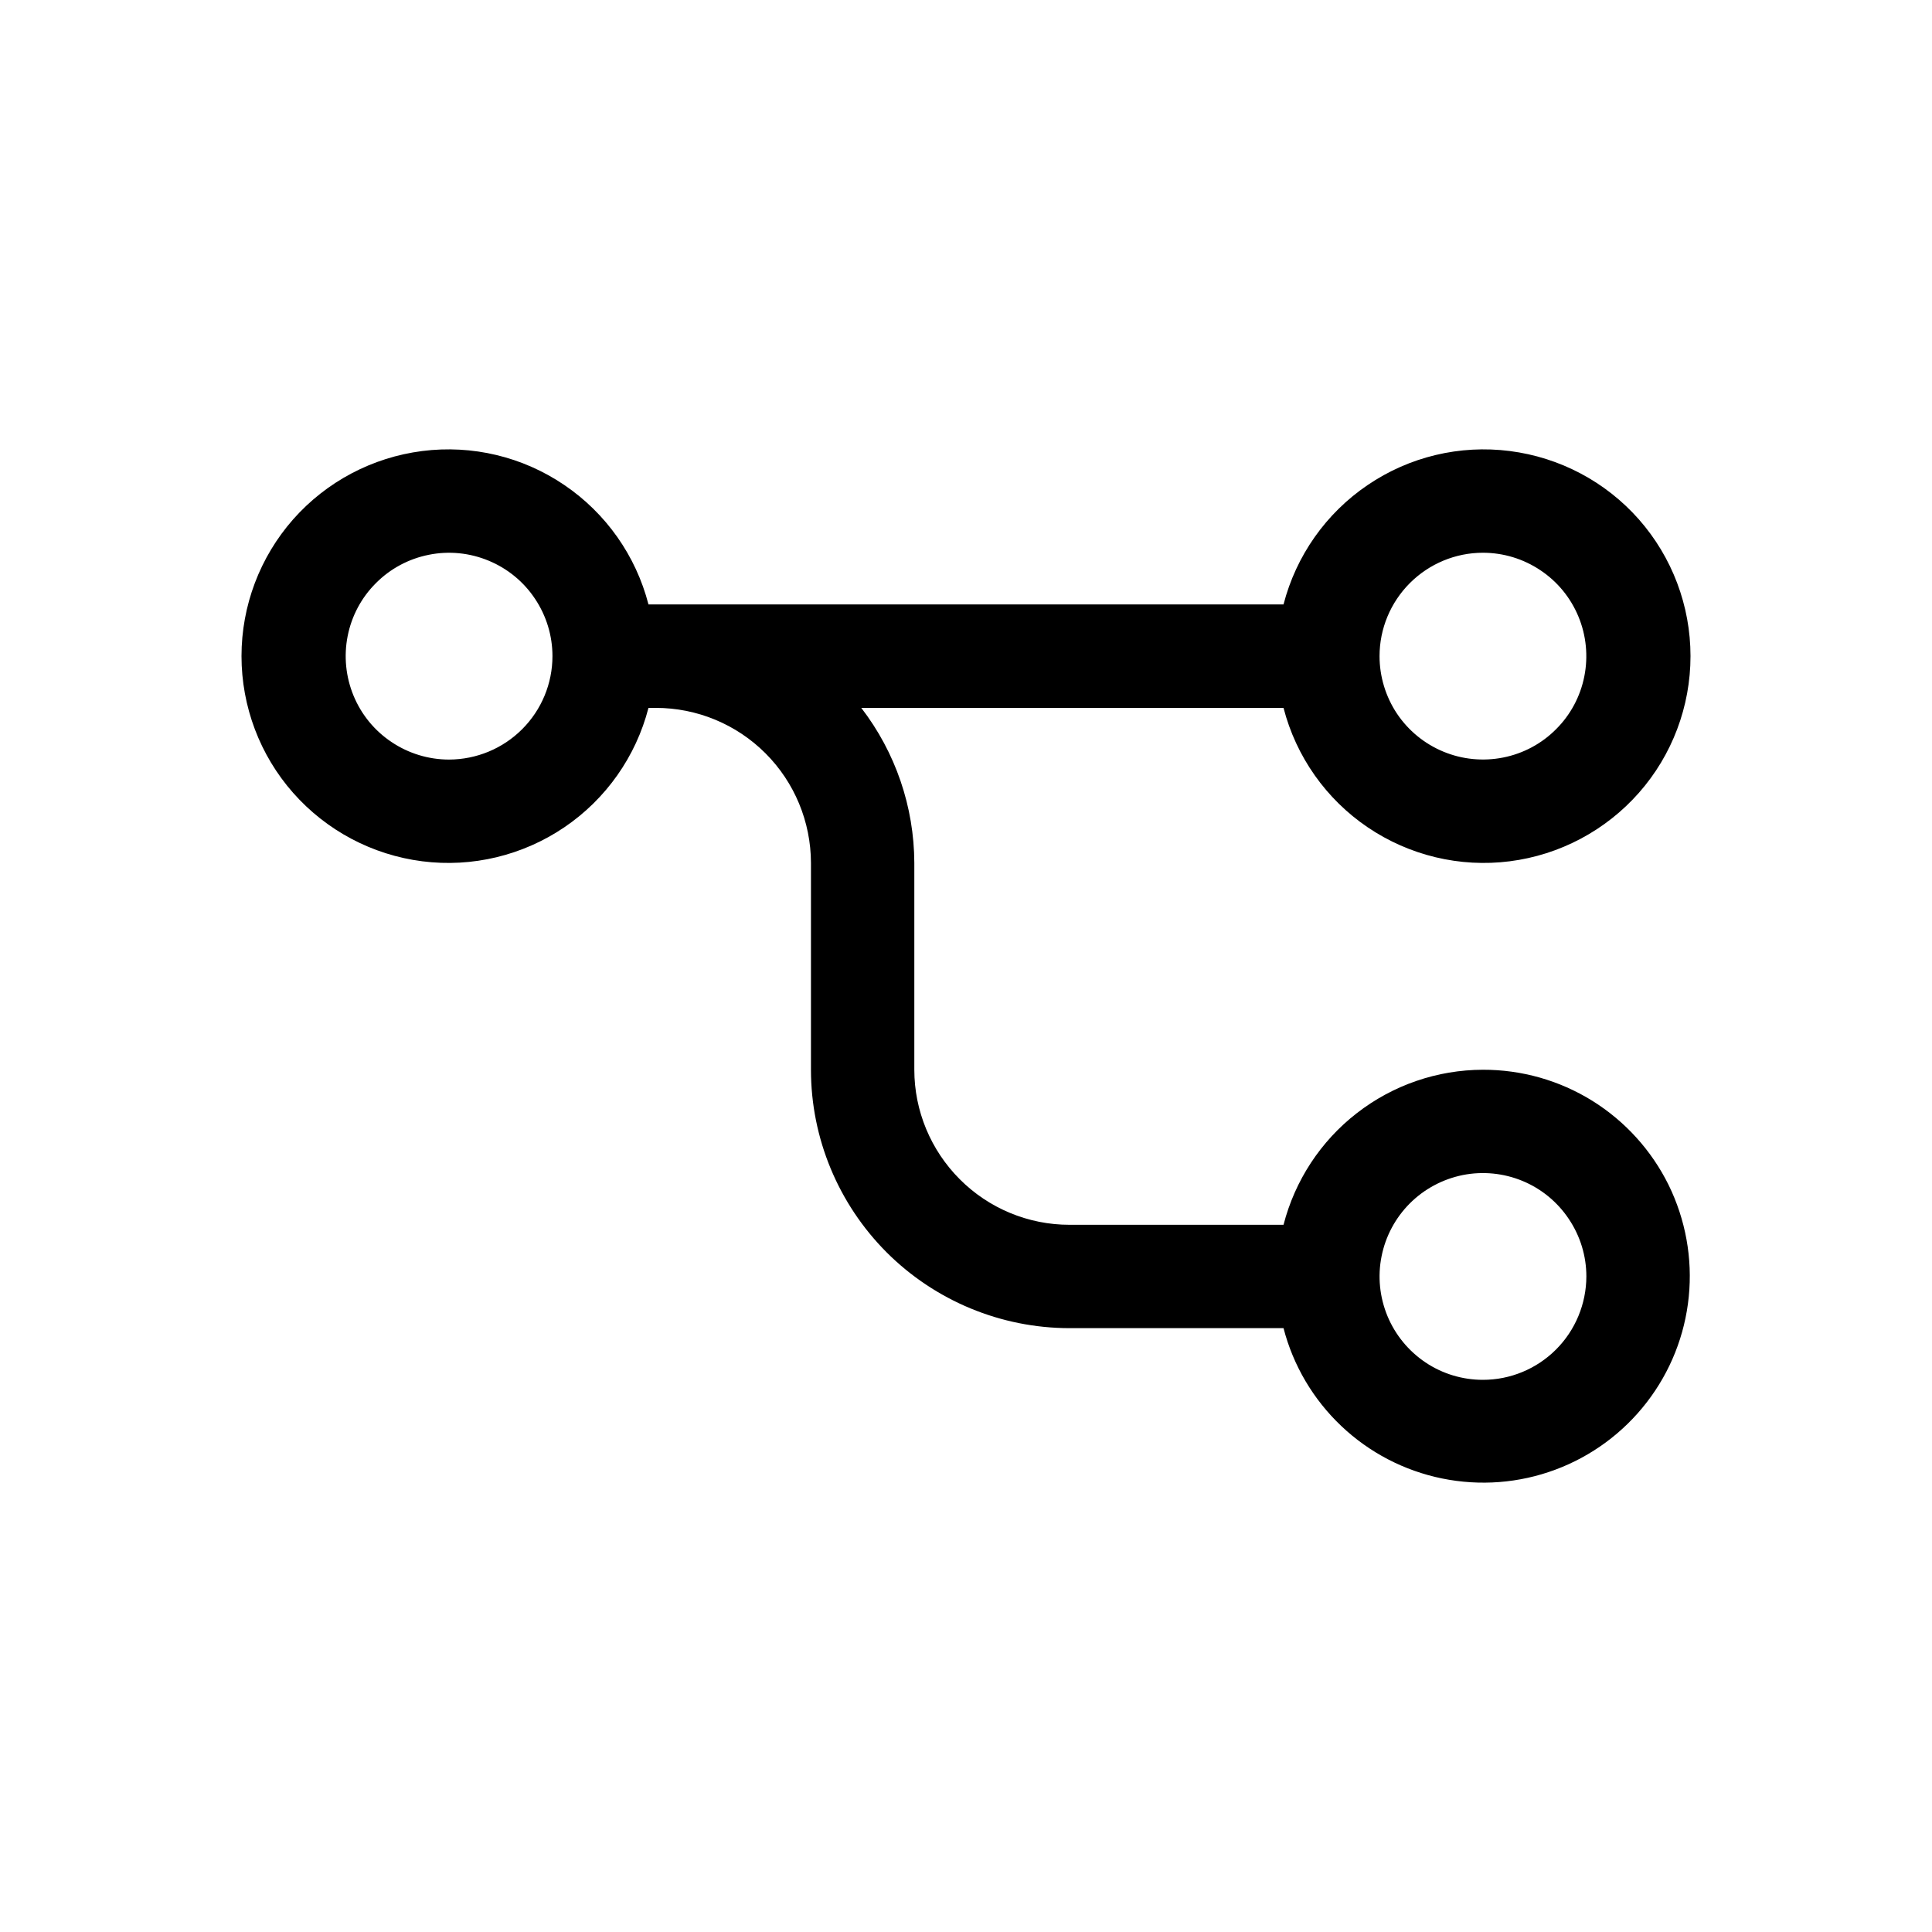 <svg width="20" height="20" viewBox="0 0 20 20" fill="none" xmlns="http://www.w3.org/2000/svg">
    <path
        d="M15.351 11.074C14.878 11.075 14.419 11.233 14.045 11.524C13.671 11.814 13.405 12.221 13.287 12.679H11.07C10.645 12.679 10.236 12.509 9.936 12.208C9.635 11.907 9.465 11.499 9.465 11.074V8.933C9.463 8.352 9.27 7.788 8.916 7.328H13.287C13.417 7.832 13.727 8.272 14.158 8.564C14.589 8.856 15.112 8.982 15.629 8.916C16.146 8.85 16.621 8.598 16.966 8.207C17.31 7.817 17.5 7.313 17.5 6.792C17.5 6.271 17.31 5.768 16.966 5.377C16.621 4.986 16.146 4.735 15.629 4.669C15.112 4.603 14.589 4.728 14.158 5.021C13.727 5.313 13.417 5.753 13.287 6.257H6.713C6.583 5.753 6.273 5.313 5.842 5.021C5.411 4.728 4.888 4.603 4.371 4.669C3.854 4.735 3.379 4.986 3.034 5.377C2.69 5.768 2.5 6.271 2.5 6.792C2.5 7.313 2.69 7.817 3.034 8.207C3.379 8.598 3.854 8.85 4.371 8.916C4.888 8.982 5.411 8.856 5.842 8.564C6.273 8.272 6.583 7.832 6.713 7.328H6.789C7.215 7.328 7.623 7.497 7.924 7.798C8.225 8.099 8.394 8.507 8.395 8.933V11.074C8.395 11.783 8.678 12.463 9.179 12.965C9.681 13.466 10.361 13.748 11.07 13.749H13.287C13.387 14.136 13.595 14.487 13.885 14.762C14.175 15.037 14.536 15.225 14.928 15.305C15.32 15.385 15.726 15.354 16.101 15.214C16.475 15.075 16.803 14.833 17.047 14.517C17.292 14.2 17.442 13.822 17.482 13.424C17.522 13.026 17.449 12.625 17.273 12.266C17.096 11.908 16.822 11.606 16.483 11.395C16.143 11.184 15.751 11.073 15.351 11.074ZM15.351 5.722C15.563 5.722 15.77 5.785 15.946 5.903C16.122 6.02 16.259 6.187 16.34 6.383C16.421 6.578 16.442 6.794 16.401 7.001C16.36 7.209 16.258 7.4 16.108 7.549C15.959 7.699 15.768 7.801 15.56 7.842C15.353 7.883 15.137 7.862 14.942 7.781C14.746 7.7 14.579 7.563 14.461 7.387C14.344 7.211 14.281 7.004 14.281 6.792C14.281 6.509 14.394 6.237 14.595 6.036C14.796 5.835 15.068 5.722 15.351 5.722ZM4.649 7.863C4.437 7.863 4.23 7.8 4.054 7.682C3.878 7.565 3.741 7.398 3.66 7.202C3.579 7.006 3.558 6.791 3.599 6.584C3.64 6.376 3.742 6.185 3.892 6.036C4.041 5.886 4.232 5.784 4.44 5.743C4.647 5.701 4.863 5.723 5.058 5.804C5.254 5.885 5.421 6.022 5.538 6.198C5.656 6.374 5.719 6.581 5.719 6.792C5.719 7.076 5.606 7.348 5.405 7.549C5.204 7.75 4.932 7.862 4.649 7.863ZM15.351 14.284C15.14 14.284 14.933 14.222 14.757 14.104C14.581 13.986 14.444 13.819 14.363 13.624C14.282 13.428 14.26 13.213 14.302 13.005C14.343 12.798 14.445 12.607 14.595 12.457C14.744 12.308 14.935 12.206 15.143 12.164C15.35 12.123 15.565 12.144 15.761 12.225C15.957 12.306 16.124 12.444 16.241 12.62C16.359 12.796 16.422 13.002 16.422 13.214C16.421 13.498 16.308 13.77 16.108 13.97C15.907 14.171 15.635 14.284 15.351 14.284Z"
        fill="currentColor" />
</svg>